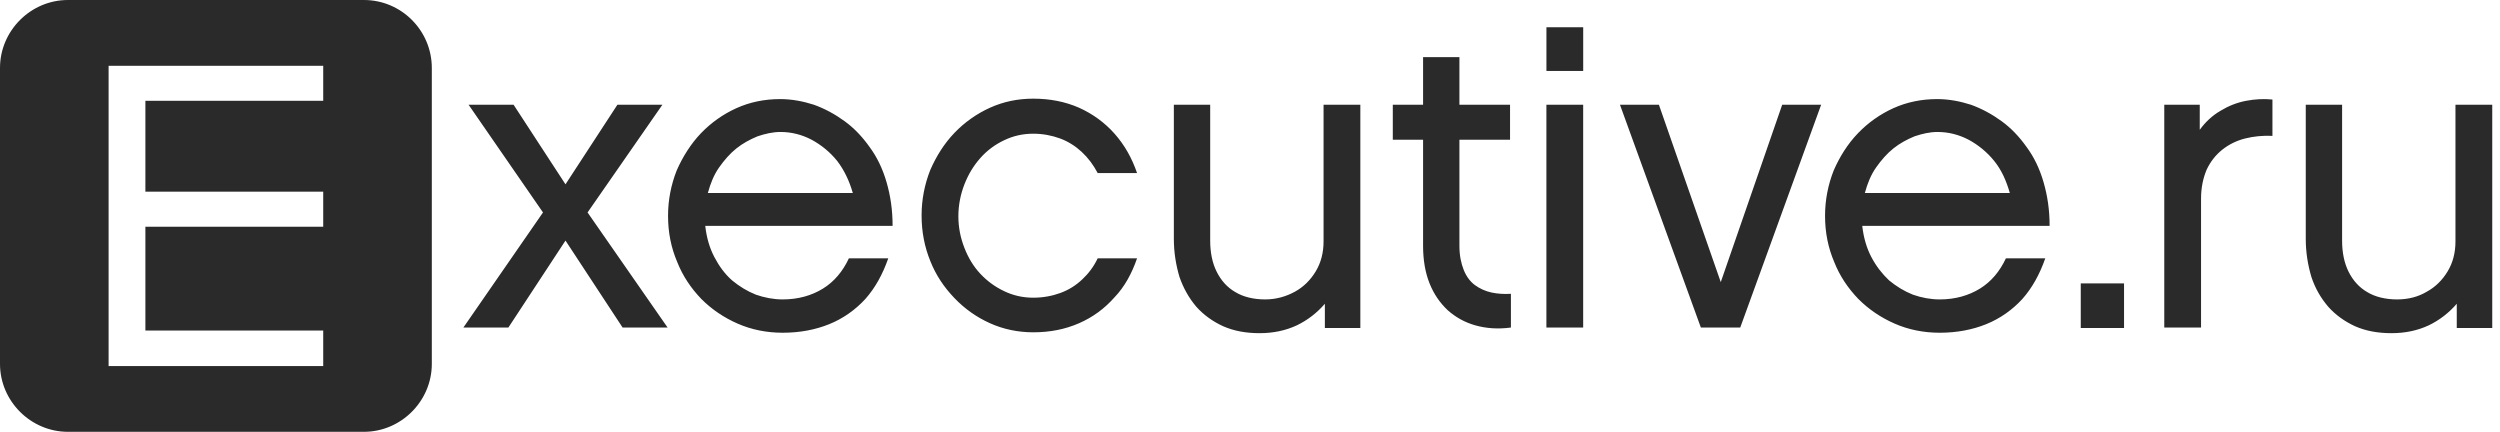 <svg width="220" height="38" viewBox="0 0 220 38" fill="none" xmlns="http://www.w3.org/2000/svg">
<g clip-path="url(#clip0_7141_14379)">
<path d="M32.022 0H5.978C2.703 0 0 2.703 0 5.978V32.022C0 35.297 2.703 38 5.978 38H32.022C35.297 38 38 35.297 38 32.022V5.978C38 2.703 35.335 0 32.022 0ZM28.443 8.872H12.794V16.868H28.443V19.952H12.794V29.09H28.443V32.212H9.557V5.788H28.443V8.872Z" fill="#2A2A2A"/>
<path d="M164.107 16.982C164.335 16.145 164.64 15.383 165.097 14.736C165.554 14.088 166.049 13.517 166.62 13.06C167.191 12.604 167.838 12.261 168.486 11.994C169.171 11.766 169.818 11.614 170.504 11.614C171.456 11.614 172.369 11.842 173.245 12.299C174.083 12.756 174.844 13.365 175.492 14.165C176.139 14.964 176.558 15.916 176.863 16.982H164.107ZM186.915 24.94H183.107V28.862H186.915V24.94ZM199.975 8.758C199.213 8.682 198.452 8.72 197.652 8.872C196.853 9.024 196.091 9.329 195.406 9.748C194.682 10.167 194.073 10.738 193.578 11.423V9.215H190.456V28.824H193.692V17.477C193.692 16.487 193.883 15.65 194.187 14.926C194.53 14.203 194.987 13.632 195.558 13.175C196.129 12.718 196.815 12.375 197.576 12.185C198.338 11.994 199.137 11.918 199.975 11.956V8.758ZM219.318 9.215H216.081V21.247C216.081 22.237 215.853 23.113 215.396 23.874C214.939 24.636 214.33 25.245 213.568 25.664C212.807 26.121 211.931 26.349 210.941 26.349C209.913 26.349 208.999 26.121 208.314 25.702C207.59 25.283 207.057 24.674 206.676 23.912C206.296 23.151 206.105 22.237 206.105 21.171V9.215H202.907V21.018C202.907 22.237 203.097 23.341 203.402 24.369C203.744 25.397 204.239 26.235 204.887 26.996C205.534 27.72 206.334 28.291 207.248 28.71C208.199 29.129 209.266 29.319 210.446 29.319C211.664 29.319 212.731 29.09 213.721 28.634C214.672 28.177 215.51 27.529 216.195 26.73V28.862H219.318V9.215ZM176.52 22.732C175.987 23.874 175.225 24.788 174.235 25.397C173.245 26.006 172.065 26.349 170.694 26.349C169.895 26.349 169.095 26.197 168.333 25.93C167.572 25.626 166.886 25.207 166.239 24.674C165.63 24.102 165.097 23.417 164.678 22.618C164.259 21.818 163.993 20.904 163.878 19.876H180.366C180.366 18.467 180.175 17.211 179.832 16.03C179.49 14.85 178.995 13.822 178.347 12.946C177.7 12.032 176.977 11.271 176.139 10.662C175.301 10.052 174.388 9.557 173.436 9.215C172.484 8.91 171.494 8.72 170.466 8.72C169.095 8.72 167.8 8.986 166.62 9.519C165.44 10.052 164.373 10.814 163.498 11.728C162.584 12.68 161.898 13.784 161.365 15.002C160.87 16.259 160.604 17.591 160.604 19C160.604 20.447 160.87 21.78 161.403 23.036C161.898 24.293 162.622 25.359 163.536 26.311C164.45 27.225 165.516 27.948 166.734 28.481C167.953 29.014 169.285 29.281 170.694 29.281C172.217 29.281 173.588 29.014 174.806 28.519C176.025 28.024 177.091 27.263 177.967 26.311C178.842 25.321 179.49 24.141 179.985 22.732H176.52ZM160.261 9.215H156.834L151.427 24.826L145.983 9.215H142.556L149.676 28.824H153.141L160.261 9.215ZM139.319 9.215H136.083V28.824H139.319V9.215ZM132.96 25.854C132.351 25.892 131.78 25.854 131.247 25.74C130.714 25.626 130.219 25.397 129.8 25.093C129.381 24.788 129.039 24.331 128.81 23.76C128.582 23.189 128.429 22.503 128.429 21.628V12.299H132.884V9.215H128.429V5.026H125.231V9.215H122.566V12.299H125.231V21.628C125.231 22.884 125.421 23.988 125.802 24.94C126.183 25.892 126.716 26.654 127.401 27.301C128.087 27.91 128.886 28.367 129.838 28.634C130.79 28.9 131.818 28.976 132.96 28.824V25.854ZM119.71 9.215H116.473V21.247C116.473 22.237 116.245 23.113 115.788 23.874C115.331 24.636 114.722 25.245 113.96 25.664C113.199 26.082 112.323 26.349 111.333 26.349C110.305 26.349 109.391 26.121 108.706 25.702C107.982 25.283 107.449 24.674 107.068 23.912C106.688 23.151 106.497 22.237 106.497 21.171V9.215H103.299V21.018C103.299 22.237 103.489 23.341 103.794 24.369C104.137 25.359 104.632 26.235 105.279 26.996C105.926 27.72 106.726 28.291 107.64 28.71C108.591 29.129 109.658 29.319 110.838 29.319C112.056 29.319 113.123 29.09 114.113 28.634C115.064 28.177 115.902 27.529 116.588 26.73V28.862H119.71V9.215ZM100.062 22.732H96.597C96.255 23.455 95.798 24.064 95.227 24.598C94.656 25.131 94.046 25.511 93.323 25.778C92.599 26.044 91.8 26.197 90.924 26.197C90.01 26.197 89.172 26.006 88.373 25.626C87.573 25.245 86.888 24.75 86.279 24.102C85.669 23.455 85.213 22.694 84.87 21.818C84.527 20.942 84.337 20.028 84.337 19.038C84.337 18.048 84.527 17.096 84.87 16.221C85.213 15.345 85.669 14.584 86.279 13.898C86.888 13.213 87.573 12.718 88.373 12.337C89.172 11.956 90.01 11.766 90.924 11.766C91.762 11.766 92.561 11.918 93.285 12.185C94.008 12.451 94.656 12.87 95.189 13.365C95.76 13.898 96.217 14.507 96.597 15.231H100.062C99.605 13.898 98.958 12.756 98.082 11.766C97.207 10.776 96.141 10.014 94.96 9.481C93.742 8.948 92.409 8.682 90.924 8.682C89.553 8.682 88.297 8.948 87.116 9.481C85.936 10.014 84.87 10.776 83.994 11.69C83.08 12.642 82.395 13.746 81.862 14.964C81.367 16.221 81.1 17.553 81.1 18.962C81.1 20.409 81.367 21.742 81.862 22.96C82.357 24.217 83.08 25.283 83.994 26.235C84.908 27.187 85.936 27.91 87.116 28.443C88.297 28.976 89.591 29.243 90.924 29.243C92.409 29.243 93.742 28.976 94.96 28.443C96.179 27.91 97.207 27.149 98.082 26.159C98.958 25.245 99.605 24.064 100.062 22.732ZM62.291 16.982C62.519 16.145 62.824 15.383 63.281 14.736C63.737 14.088 64.232 13.517 64.804 13.06C65.375 12.604 66.022 12.261 66.669 11.994C67.355 11.766 68.002 11.614 68.687 11.614C69.639 11.614 70.553 11.842 71.429 12.299C72.267 12.756 73.028 13.365 73.675 14.165C74.285 14.964 74.742 15.916 75.046 16.982H62.291ZM74.703 22.732C74.17 23.874 73.409 24.788 72.419 25.397C71.429 26.006 70.249 26.349 68.878 26.349C68.078 26.349 67.278 26.197 66.517 25.93C65.755 25.626 65.07 25.207 64.423 24.674C63.776 24.102 63.281 23.417 62.862 22.618C62.443 21.818 62.176 20.904 62.062 19.876H78.549C78.549 18.467 78.359 17.211 78.016 16.03C77.673 14.85 77.178 13.822 76.531 12.946C75.884 12.032 75.16 11.271 74.323 10.662C73.485 10.052 72.571 9.557 71.619 9.215C70.667 8.91 69.677 8.72 68.649 8.72C67.278 8.72 65.984 8.986 64.804 9.519C63.623 10.052 62.557 10.814 61.681 11.728C60.806 12.642 60.082 13.784 59.549 15.002C59.054 16.259 58.788 17.591 58.788 19C58.788 20.447 59.054 21.78 59.587 23.036C60.082 24.293 60.806 25.359 61.719 26.311C62.633 27.225 63.699 27.948 64.918 28.481C66.136 29.014 67.469 29.281 68.878 29.281C70.401 29.281 71.772 29.014 72.99 28.519C74.209 28.024 75.275 27.263 76.15 26.311C77.026 25.321 77.673 24.141 78.168 22.732H74.703ZM54.789 28.824H58.749L51.705 18.696L58.292 9.215H54.333L49.763 16.221L45.194 9.215H41.234L47.783 18.696L40.777 28.824H44.737L49.763 21.171L54.789 28.824Z" fill="#2A2A2A"/>
<path d="M139.322 2.398H136.086V6.244H139.322V2.398Z" fill="#2A2A2A"/>
</g>
<defs>
<clipPath id="clip0_7141_14379">
<rect width="219.319" height="38" fill="white"/>
</clipPath>
</defs>
</svg>
